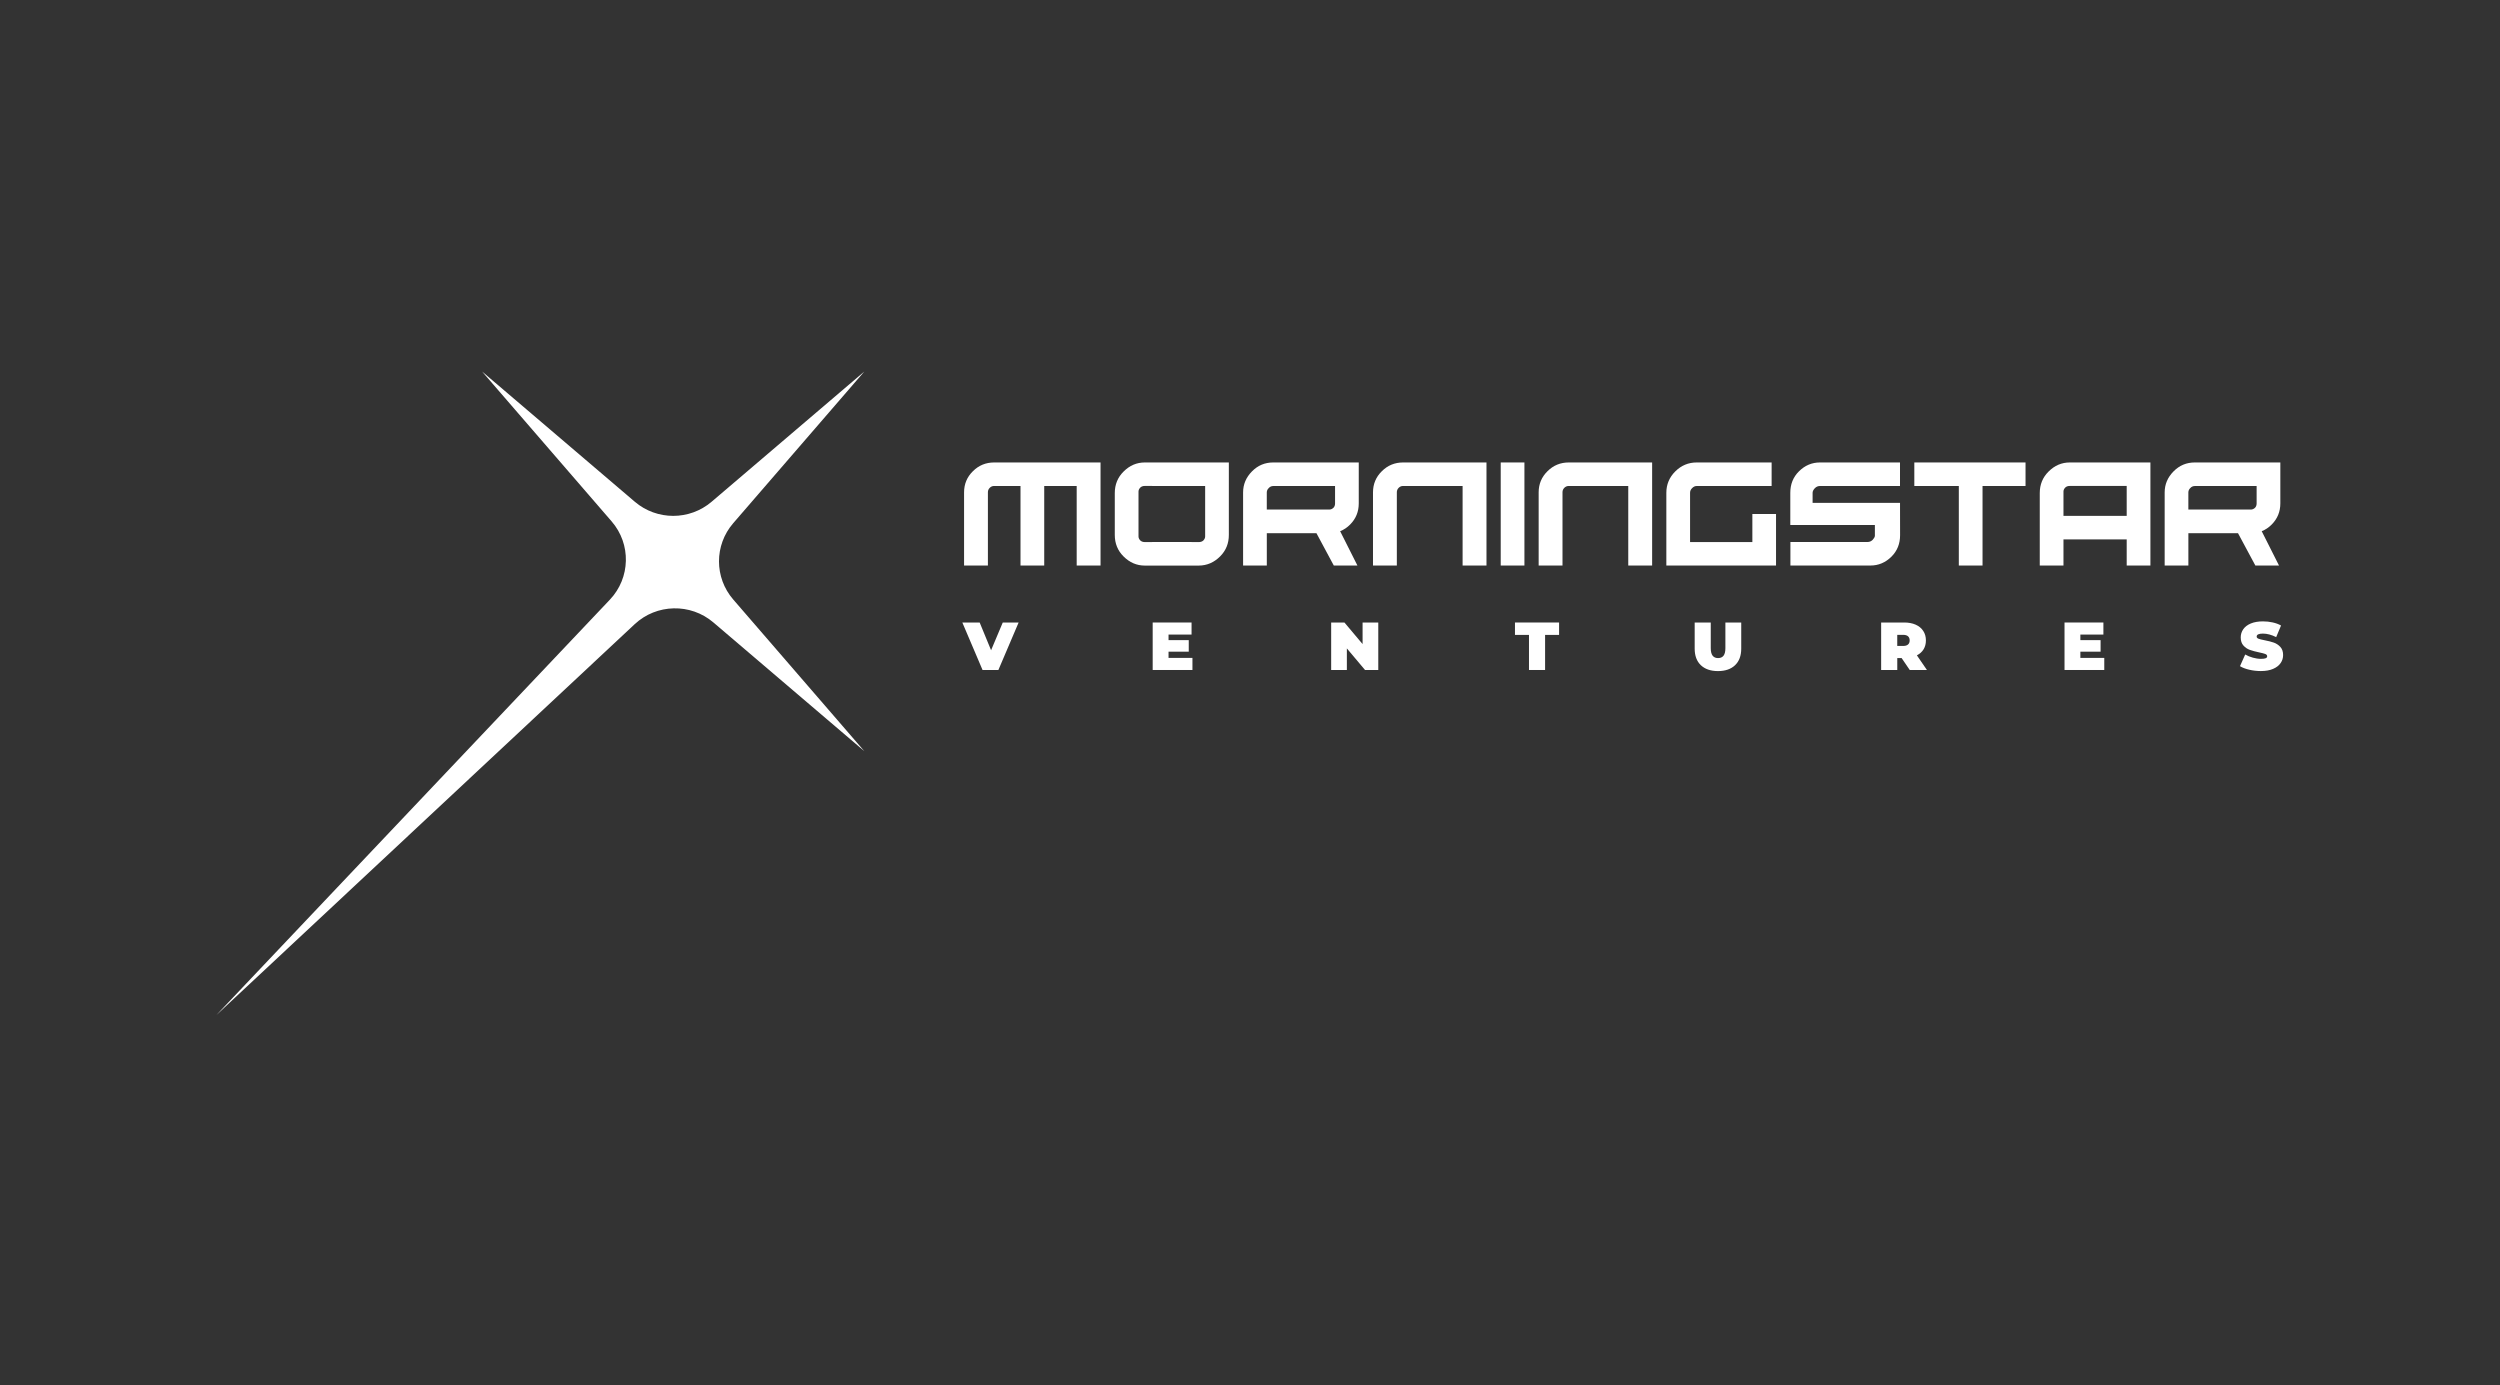 <svg width="231" height="128" viewBox="0 0 231 128" fill="none" xmlns="http://www.w3.org/2000/svg">
<rect x="0" y="0" width="231" height="128" fill="#333333" stroke="none"/>
<g clip-path="url(#clip0_4118_7569)">
<path d="M142.766 61.907V58.665H144.059V57.519H139.983V58.665H141.278V61.907H142.766Z" fill="white"/>
<path d="M175.306 60.804H175.709L176.46 61.907H178.048L177.12 60.553C177.39 60.416 177.596 60.23 177.739 59.996C177.882 59.761 177.954 59.487 177.954 59.174C177.954 58.839 177.872 58.547 177.707 58.297C177.543 58.046 177.31 57.853 177.007 57.719C176.703 57.585 176.349 57.519 175.939 57.519H173.818V61.905H175.308V60.804H175.306ZM175.306 58.659H175.848C176.05 58.659 176.201 58.705 176.302 58.793C176.404 58.884 176.453 59.01 176.453 59.174C176.453 59.337 176.404 59.464 176.302 59.552C176.201 59.643 176.05 59.686 175.848 59.686H175.306V58.659Z" fill="white"/>
<path d="M156.588 57.519V59.933C156.588 60.589 156.778 61.099 157.155 61.462C157.535 61.824 158.063 62.008 158.739 62.008C159.415 62.008 159.943 61.826 160.323 61.462C160.701 61.099 160.89 60.589 160.89 59.933V57.519H159.426V59.887C159.426 60.209 159.368 60.443 159.253 60.589C159.138 60.735 158.969 60.807 158.751 60.807C158.533 60.807 158.364 60.735 158.249 60.589C158.134 60.443 158.074 60.209 158.074 59.887V57.519H156.588Z" fill="white"/>
<path d="M152.657 52.255V42.731H144.954C144.183 42.731 143.528 43.001 142.988 43.541C142.444 44.077 142.172 44.727 142.172 45.494V52.255H144.375V45.48C144.375 45.323 144.432 45.188 144.545 45.074C144.659 44.96 144.795 44.904 144.953 44.904H150.451V52.254H152.657V52.255Z" fill="white"/>
<path d="M173.03 49.885C172.899 50.015 172.742 50.08 172.564 50.08H165.434V52.255H172.826C173.572 52.255 174.221 51.982 174.773 51.432C175.302 50.906 175.568 50.245 175.568 49.453L175.562 46.467H167.484V45.533C167.484 45.394 167.557 45.249 167.7 45.102C167.832 44.971 167.988 44.906 168.167 44.906H175.56V42.731H168.167C167.421 42.731 166.772 43.005 166.22 43.555C165.689 44.081 165.424 44.741 165.424 45.533V48.513H173.239V49.526C173.219 49.642 173.147 49.762 173.03 49.885Z" fill="white"/>
<path d="M210.703 46.515V42.731H202.803C202.031 42.731 201.376 43.005 200.836 43.555C200.289 44.108 200.015 44.757 200.015 45.502V52.258H202.206V49.266H206.791L208.397 52.258H210.582L208.982 49.083C209.323 48.949 209.633 48.742 209.909 48.462C210.436 47.93 210.703 47.282 210.703 46.515ZM208.512 46.515C208.512 46.684 208.462 46.82 208.361 46.921C208.248 47.029 208.117 47.084 207.972 47.084H202.204V45.504C202.204 45.346 202.265 45.21 202.388 45.092C202.501 44.969 202.641 44.909 202.803 44.909H208.512V46.515Z" fill="white"/>
<path d="M183.186 52.255V44.906H187.159V42.731H176.884V44.906H180.995V52.255H183.186Z" fill="white"/>
<path d="M209.355 60.819C209.266 60.858 209.119 60.878 208.913 60.878C208.673 60.878 208.422 60.84 208.163 60.767C207.902 60.695 207.666 60.598 207.456 60.476L206.976 61.554C207.198 61.692 207.484 61.803 207.831 61.883C208.178 61.964 208.535 62.005 208.9 62.005C209.343 62.005 209.718 61.94 210.027 61.808C210.337 61.676 210.569 61.498 210.724 61.276C210.881 61.053 210.959 60.803 210.959 60.527C210.959 60.21 210.873 59.959 210.702 59.774C210.531 59.591 210.331 59.457 210.099 59.376C209.867 59.296 209.583 59.222 209.248 59.159C208.986 59.108 208.799 59.063 208.686 59.018C208.573 58.974 208.516 58.907 208.516 58.821C208.516 58.637 208.706 58.544 209.089 58.544C209.476 58.544 209.887 58.653 210.319 58.87L210.768 57.798C210.546 57.671 210.288 57.577 209.994 57.512C209.702 57.447 209.404 57.415 209.101 57.415C208.659 57.415 208.284 57.48 207.974 57.61C207.664 57.741 207.432 57.918 207.277 58.142C207.121 58.369 207.043 58.619 207.043 58.895C207.043 59.212 207.127 59.465 207.295 59.65C207.464 59.836 207.662 59.97 207.888 60.05C208.115 60.131 208.401 60.208 208.74 60.279C209.004 60.334 209.194 60.383 209.312 60.428C209.426 60.474 209.486 60.543 209.486 60.636C209.488 60.718 209.444 60.78 209.355 60.819Z" fill="white"/>
<path d="M198.698 52.255V42.731H191.251C190.5 42.731 189.845 43.01 189.284 43.574C188.744 44.11 188.474 44.772 188.474 45.561V52.258H190.665V49.84H196.507V52.258H198.698V52.255ZM190.665 47.664V45.417C190.665 45.283 190.723 45.159 190.836 45.045C190.937 44.948 191.074 44.901 191.251 44.901H196.507V47.664H190.665Z" fill="white"/>
<path d="M194.354 58.634V57.519H190.762V61.907H194.435V60.79H192.226V60.214H194.094V59.148H192.226V58.634H194.354Z" fill="white"/>
<path d="M164.109 47.494H161.918V50.088H156.162V45.533C156.162 45.367 156.226 45.224 156.353 45.102C156.479 44.971 156.622 44.906 156.779 44.906H163.698V42.731H156.779C156.011 42.731 155.352 43.005 154.799 43.555C154.247 44.102 153.97 44.763 153.97 45.533V52.255H164.105V47.494H164.109Z" fill="white"/>
<path d="M112.736 51.414C113.275 50.878 113.545 50.216 113.545 49.428V42.731H105.782C105.032 42.731 104.377 43.01 103.816 43.574C103.276 44.11 103.006 44.772 103.006 45.561V49.429C103.006 50.218 103.276 50.88 103.816 51.416C104.377 51.977 105.032 52.26 105.782 52.26H110.768C111.519 52.255 112.176 51.976 112.736 51.414ZM106.454 50.082V50.088H105.784C105.613 50.088 105.475 50.04 105.37 49.944C105.254 49.825 105.198 49.702 105.198 49.571V45.417C105.198 45.287 105.256 45.163 105.37 45.045C105.475 44.948 105.611 44.901 105.784 44.901H106.454V44.906H111.356V49.571C111.356 49.702 111.299 49.825 111.186 49.944C111.08 50.04 110.941 50.088 110.771 50.088H110.1V50.082H106.454Z" fill="white"/>
<path d="M140.857 42.731H138.666V52.255H140.857V42.731Z" fill="white"/>
<path d="M110.1 58.634V57.519H106.508V61.907H110.182V60.79H107.973V60.214H109.84V59.148H107.973V58.634H110.1Z" fill="white"/>
<path d="M90.521 57.519H88.919L90.787 61.907H92.251L94.121 57.519H92.656L91.576 60.083L90.521 57.519Z" fill="white"/>
<path d="M101.69 52.255V42.731H91.862C91.09 42.731 90.435 43.001 89.895 43.541C89.352 44.077 89.08 44.727 89.08 45.494V52.255H91.282V45.48C91.282 45.323 91.34 45.188 91.454 45.074C91.566 44.96 91.703 44.904 91.86 44.904H94.295V52.254H96.486V44.904H99.486V52.254H101.69V52.255Z" fill="white"/>
<path d="M124.45 59.913L126.129 61.907H127.353V57.519H125.903V59.513L124.225 57.519H123V61.907H124.45V59.913Z" fill="white"/>
<path d="M137.351 52.255V42.731H129.647C128.876 42.731 128.221 43.001 127.681 43.541C127.137 44.077 126.865 44.727 126.865 45.494V52.255H129.068V45.48C129.068 45.323 129.126 45.188 129.239 45.074C129.352 44.96 129.489 44.904 129.645 44.904H135.144V52.254H137.351V52.255Z" fill="white"/>
<path d="M125.549 46.515V42.731H117.65C116.878 42.731 116.223 43.005 115.684 43.555C115.136 44.108 114.862 44.757 114.862 45.502V52.258H117.053V49.266H121.639L123.244 52.258H125.428L123.829 49.083C124.171 48.949 124.48 48.742 124.756 48.462C125.284 47.93 125.549 47.282 125.549 46.515ZM123.359 46.515C123.359 46.684 123.31 46.82 123.208 46.921C123.095 47.029 122.964 47.084 122.819 47.084H117.051V45.504C117.051 45.346 117.112 45.21 117.236 45.092C117.349 44.969 117.487 44.909 117.65 44.909H123.359V46.515Z" fill="white"/>
<path d="M58.639 57.68L20 93.785L56.352 55.41C58.26 53.395 58.331 50.276 56.517 48.179L44.544 34.328L58.657 46.362C60.698 48.102 63.713 48.102 65.752 46.362L79.864 34.328L67.749 48.344C65.997 50.372 65.997 53.365 67.749 55.392L79.864 69.408L65.919 57.516C63.808 55.713 60.666 55.784 58.639 57.68Z" fill="white"/>
</g>
<defs>
<clipPath id="clip0_4118_7569">
<rect width="191" height="60" fill="white" transform="translate(20 34)"/>
</clipPath>
</defs>
</svg>
